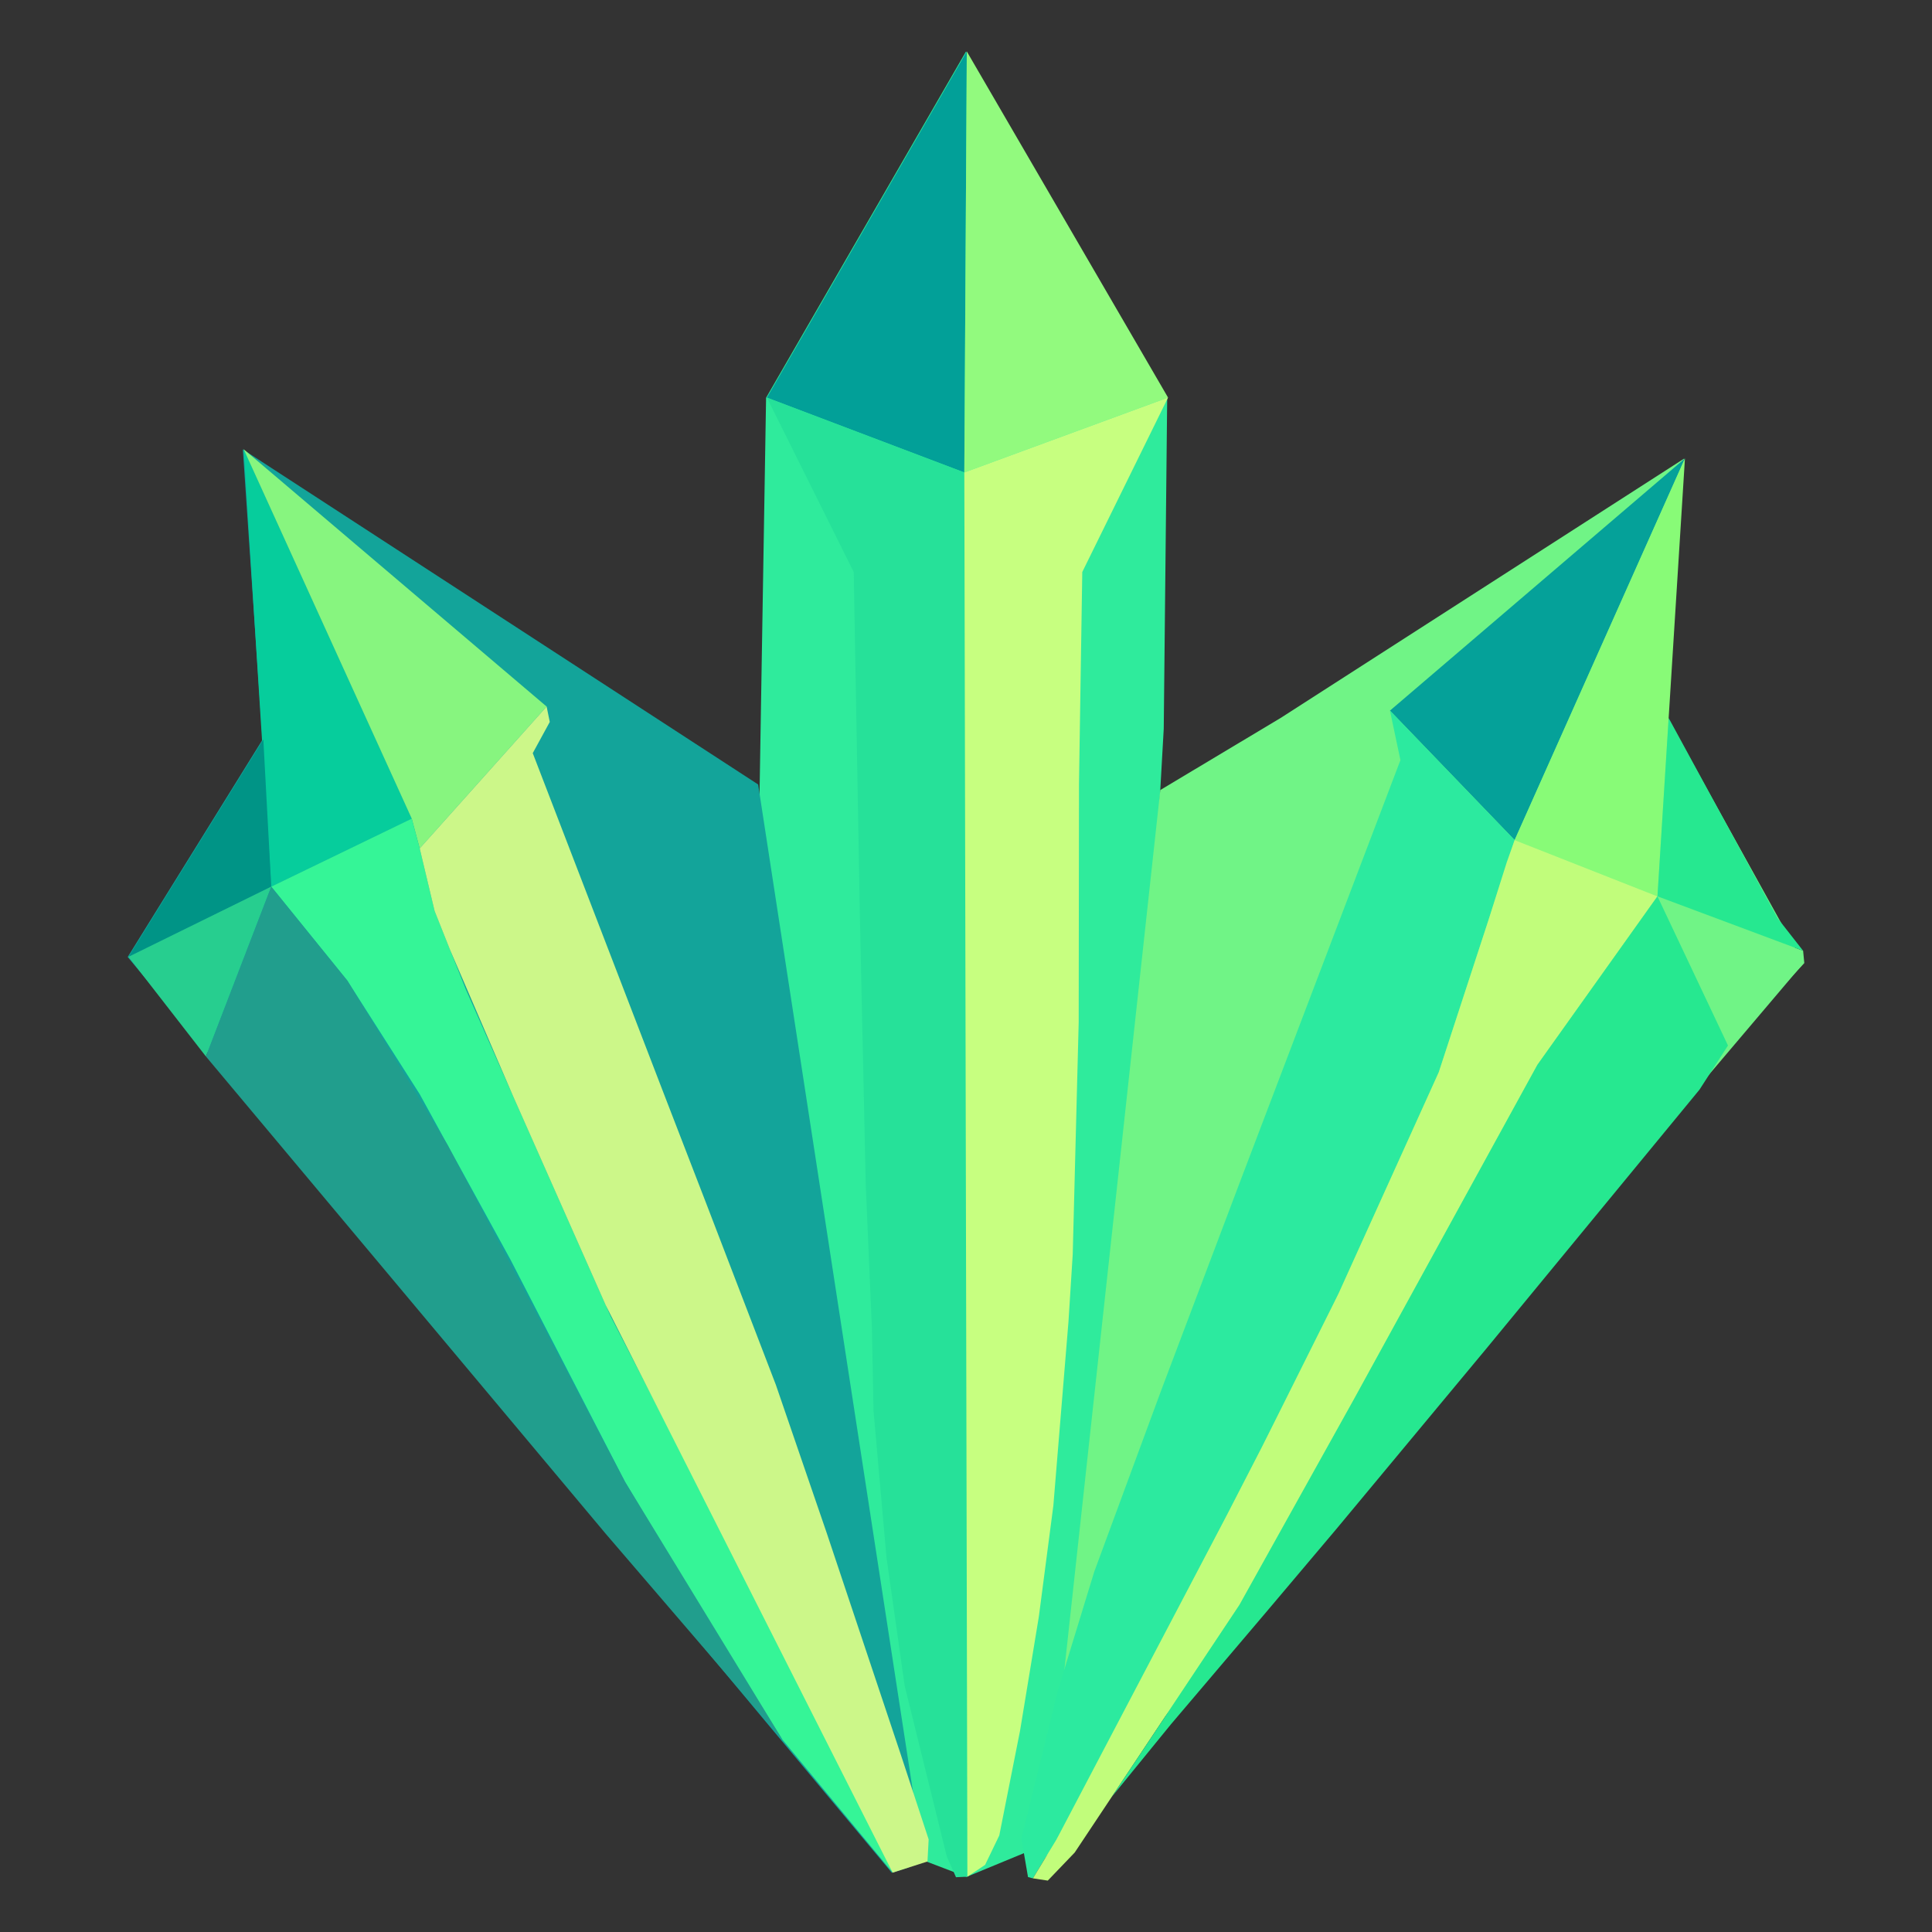 <?xml version="1.0" encoding="UTF-8" standalone="no"?>
<!-- Created with Inkscape (http://www.inkscape.org/) -->

<svg
   width="136mm"
   height="136mm"
   viewBox="0 0 136 136"
   version="1.1"
   id="svg1"
   xml:space="preserve"
   sodipodi:docname="powerxrd.svg"
   inkscape:version="1.3.2 (1:1.3.2+202311252150+091e20ef0f)"
   inkscape:export-filename="powerxrd.png"
   inkscape:export-xdpi="96"
   inkscape:export-ydpi="96"
   xmlns:inkscape="http://www.inkscape.org/namespaces/inkscape"
   xmlns:sodipodi="http://sodipodi.sourceforge.net/DTD/sodipodi-0.dtd"
   xmlns:xlink="http://www.w3.org/1999/xlink"
   xmlns="http://www.w3.org/2000/svg"
   xmlns:svg="http://www.w3.org/2000/svg"><rect x="0" y="0" width="136" height="136" fill="#333333" stroke="none"/><sodipodi:namedview
     id="namedview1"
     pagecolor="#ffffff"
     bordercolor="#000000"
     borderopacity="0.25"
     inkscape:showpageshadow="2"
     inkscape:pageopacity="0.0"
     inkscape:pagecheckerboard="0"
     inkscape:deskcolor="#d1d1d1"
     inkscape:document-units="mm"
     inkscape:zoom="1.0507202"
     inkscape:cx="42.351903"
     inkscape:cy="353.09115"
     inkscape:window-width="1850"
     inkscape:window-height="1016"
     inkscape:window-x="70"
     inkscape:window-y="27"
     inkscape:window-maximized="1"
     inkscape:current-layer="layer1" /><defs
     id="defs1"><linearGradient
       inkscape:collect="always"
       xlink:href="#linearGradient1011"
       id="linearGradient1013"
       x1="352.353"
       y1="42.28"
       x2="353.593"
       y2="202.745"
       gradientUnits="userSpaceOnUse"
       gradientTransform="translate(958.178,-22.138)" /><linearGradient
       inkscape:collect="always"
       id="linearGradient1011"><stop
         style="stop-color:#42f680;stop-opacity:1;"
         offset="0"
         id="stop1007" /><stop
         style="stop-color:#42f6af;stop-opacity:0;"
         offset="1"
         id="stop1009" /></linearGradient></defs><g
     inkscape:label="Layer 1"
     inkscape:groupmode="layer"
     id="layer1"
     transform="translate(-963.807,4.664)"><path
       style="fill:#2feb9c;fill-opacity:1;stroke:#ffffff;stroke-width:0;stroke-linejoin:round;stroke-miterlimit:9;stroke-dasharray:none;stroke-opacity:1"
       d="m 1031.804,-1.034 -14.07,24.371 -0.559,33.865 2.974,40.832 8.887,28.347 2.81,1.073 6.25,-2.581 5.653,-43.233 1.978,-35.01 0.243,-23.297 z"
       id="path22-1" /><path
       style="fill:#13a49a;fill-opacity:1;stroke:#ffffff;stroke-width:0;stroke-linejoin:round;stroke-miterlimit:9;stroke-dasharray:none;stroke-opacity:1"
       d="m 980.901,26.97 36.274,23.587 10.956,71.263 -0.32,4.954 -1.226,0.394 -53.789,-64.466 9.489,-15.299 z"
       id="path23-1" /><path
       style="fill:#70f486;fill-opacity:1;stroke:#ffffff;stroke-width:0;stroke-linejoin:round;stroke-miterlimit:9;stroke-dasharray:none;stroke-opacity:1"
       d="m 1045.484,50.949 8.466,-5.07 28.407,-18.26 -1.147,18.27 9.549,17.251 -53.482,63.081 z"
       id="path24-5"
       sodipodi:nodetypes="ccccccc" /><path
       style="fill:#02a098;fill-opacity:1;stroke:#ffffff;stroke-width:0;stroke-linejoin:round;stroke-miterlimit:9;stroke-dasharray:none;stroke-opacity:1"
       d="m 1031.863,-1.044 -14.07,24.371 13.896,5.267 z"
       id="path1-4-2" /><path
       style="fill:#92fa7e;fill-opacity:1;stroke:#ffffff;stroke-width:0;stroke-linejoin:round;stroke-miterlimit:9;stroke-dasharray:none;stroke-opacity:1"
       d="m 1031.863,-1.044 -0.174,29.638 14.341,-5.272 z"
       id="path2-3-7" /><path
       style="fill:#26e199;fill-opacity:1;stroke:#ffffff;stroke-width:0;stroke-linejoin:round;stroke-miterlimit:9;stroke-dasharray:none;stroke-opacity:1"
       d="m 1017.793,23.327 6.11,12.277 0.436,24.312 0.412,18.859 0.435,10.125 0.11,5.725 0.91,10.31 1.283,9.068 2.965,12.013 0.648,1.464 0.803,-0.037 0.011,-37.583 -0.025,-21.159 -0.011,-12.178 0.041,-17.102 -0.237,-10.828 v 0 0 z"
       id="path3-1-2" /><path
       style="fill:#c7ff80;fill-opacity:1;stroke:#ffffff;stroke-width:0;stroke-linejoin:round;stroke-miterlimit:9;stroke-dasharray:none;stroke-opacity:1"
       d="m 1031.689,28.594 14.341,-5.272 -6.038,12.28 -0.231,14.899 -0.021,16.782 -0.42,16.344 -0.301,4.763 -1.063,12.932 -1.022,7.818 -1.324,8.034 -1.46,7.364 -0.999,2.073 -1.246,0.833 v 0 z"
       id="path4-4-2" /><path
       style="fill:#06cd9c;fill-opacity:1;stroke:#ffffff;stroke-width:0;stroke-linejoin:round;stroke-miterlimit:9;stroke-dasharray:none;stroke-opacity:1"
       d="m 982.902,57.75 -1.942,-30.791 11.832,26.003 z"
       id="path5-9-6" /><path
       style="fill:#87f57f;fill-opacity:1;stroke:#ffffff;stroke-width:0;stroke-linejoin:round;stroke-miterlimit:9;stroke-dasharray:none;stroke-opacity:1"
       d="m 980.96,26.96 11.832,26.003 0.559,2.097 8.935,-9.988 z"
       id="path6-2-1" /><path
       style="fill:#35f597;fill-opacity:1;stroke:#ffffff;stroke-width:0;stroke-linejoin:round;stroke-miterlimit:9;stroke-dasharray:none;stroke-opacity:1"
       d="m 982.902,57.75 9.889,-4.788 0.559,2.097 1.053,4.406 2.19,5.507 10.199,23.023 10.443,20.206 7.625,14.847 1.784,4.11 -7.767,-9.376 -4.513,-7.144 -6.557,-10.987 -8.061,-15.637 -6.396,-11.66 -5.089,-7.983 z"
       id="path7-0-0" /><path
       style="fill:#ccf789;fill-opacity:1;stroke:#ffffff;stroke-width:0;stroke-linejoin:round;stroke-miterlimit:9;stroke-dasharray:none;stroke-opacity:1"
       d="m 993.351,55.06 8.935,-9.988 0.221,1.085 -1.198,2.195 9.221,23.957 2.963,7.67 4.927,12.833 3.579,10.426 5.204,15.567 1.975,6.013 -0.082,1.554 -2.452,0.787 -20.206,-39.96 -6.515,-14.706 -4.426,-10.272 -1.095,-2.753 z"
       id="path8-6-6" /><path
       style="fill:#05a199;fill-opacity:1;stroke:#ffffff;stroke-width:0;stroke-linejoin:round;stroke-miterlimit:9;stroke-dasharray:none;stroke-opacity:1"
       d="m 1061.651,45.359 8.776,9.114 11.988,-26.865 z"
       id="path9-8-1" /><path
       style="fill:#88fb77;fill-opacity:1;stroke:#ffffff;stroke-width:0;stroke-linejoin:round;stroke-miterlimit:9;stroke-dasharray:none;stroke-opacity:1"
       d="m 1082.416,27.608 -11.988,26.865 10.053,3.959 z"
       id="path10-9-5" /><path
       style="fill:#2cea9f;fill-opacity:1;stroke:#ffffff;stroke-width:0;stroke-linejoin:round;stroke-miterlimit:9;stroke-dasharray:none;stroke-opacity:1"
       d="m 1061.651,45.359 0.737,3.485 -11.324,29.765 -5.455,14.435 -1.379,3.729 -3.398,9.209 -2.543,8.306 -2.583,10.471 0.466,2.711 0.344,0.089 3.279,-5.391 3.254,-6.407 6.736,-13.019 7.024,-13.645 8.276,-18.28 5.342,-16.344 z"
       id="path11-2-9" /><path
       style="fill:#c1fd7b;fill-opacity:1;stroke:#ffffff;stroke-width:0;stroke-linejoin:round;stroke-miterlimit:9;stroke-dasharray:none;stroke-opacity:1"
       d="m 1070.428,54.473 -0.559,1.572 -1.289,4.081 -2.174,6.652 -1.32,4.04 -7.034,15.535 -5.435,10.888 -2.385,4.634 -12.076,22.989 -1.639,2.695 1.047,0.158 1.894,-1.974 11.596,-17.428 8.04,-14.441 12.938,-23.583 8.448,-11.858 z"
       id="path12-6-4" /><path
       style="fill:#009486;fill-opacity:1;stroke:#ffffff;stroke-width:0;stroke-linejoin:round;stroke-miterlimit:9;stroke-dasharray:none;stroke-opacity:1"
       d="M 982.344,47.393 972.855,62.692 982.902,57.75 Z"
       id="path13-6-9" /><path
       style="fill:#27ce8f;fill-opacity:1;stroke:#ffffff;stroke-width:0;stroke-linejoin:round;stroke-miterlimit:9;stroke-dasharray:none;stroke-opacity:1"
       d="m 972.855,62.692 5.448,7.014 4.599,-11.955 z"
       id="path14-4-0" /><path
       style="fill:#219e8d;fill-opacity:1;stroke:#ffffff;stroke-width:0;stroke-linejoin:round;stroke-miterlimit:9;stroke-dasharray:none;stroke-opacity:1"
       d="m 982.902,57.75 -4.599,11.955 28.133,33.587 12.441,14.489 -11.069,-18.131 -12.483,-23.698 -7.063,-11.582 z"
       id="path15-9-9" /><path
       style="fill:#70f486;fill-opacity:1;stroke:#ffffff;stroke-width:0;stroke-linejoin:round;stroke-miterlimit:9;stroke-dasharray:none;stroke-opacity:1"
       d="m 1080.481,58.431 4.964,10.5 5.373,-5.801 -0.084,-0.866 z"
       id="path16-5-1" /><path
       style="fill:#26e890;fill-opacity:1;stroke:#ffffff;stroke-width:0;stroke-linejoin:round;stroke-miterlimit:9;stroke-dasharray:none;stroke-opacity:1"
       d="m 1080.481,58.431 0.788,-12.553 7.666,14.086 1.799,2.299 z"
       id="path17-0-7" /><path
       style="fill:#26e890;fill-opacity:1;stroke:#ffffff;stroke-width:0;stroke-linejoin:round;stroke-miterlimit:9;stroke-dasharray:none;stroke-opacity:1"
       d="m 1080.481,58.431 -8.448,11.858 -6.469,11.792 -6.469,11.792 -8.04,14.441 -5.798,8.714 -3.197,4.806 4.178,-5.125 6.83,-8.044 4.802,-5.687 10.576,-12.721 14.994,-18.216 2.006,-3.108 z"
       id="path18-4-7" /><path
       style="fill:url(#linearGradient1013);fill-opacity:1;stroke:none;stroke-width:2.91;stroke-miterlimit:9;stroke-opacity:1"
       d="m 738.287,148.232 h 21.557 L 776.188,-9.703 800.415,148.232 h 9.458 l 26.122,-159.011 31.657,159.011 h 7.381 l 16.677,-158.671 19.197,158.671 h 22.796"
       id="path974" /></g></svg>
